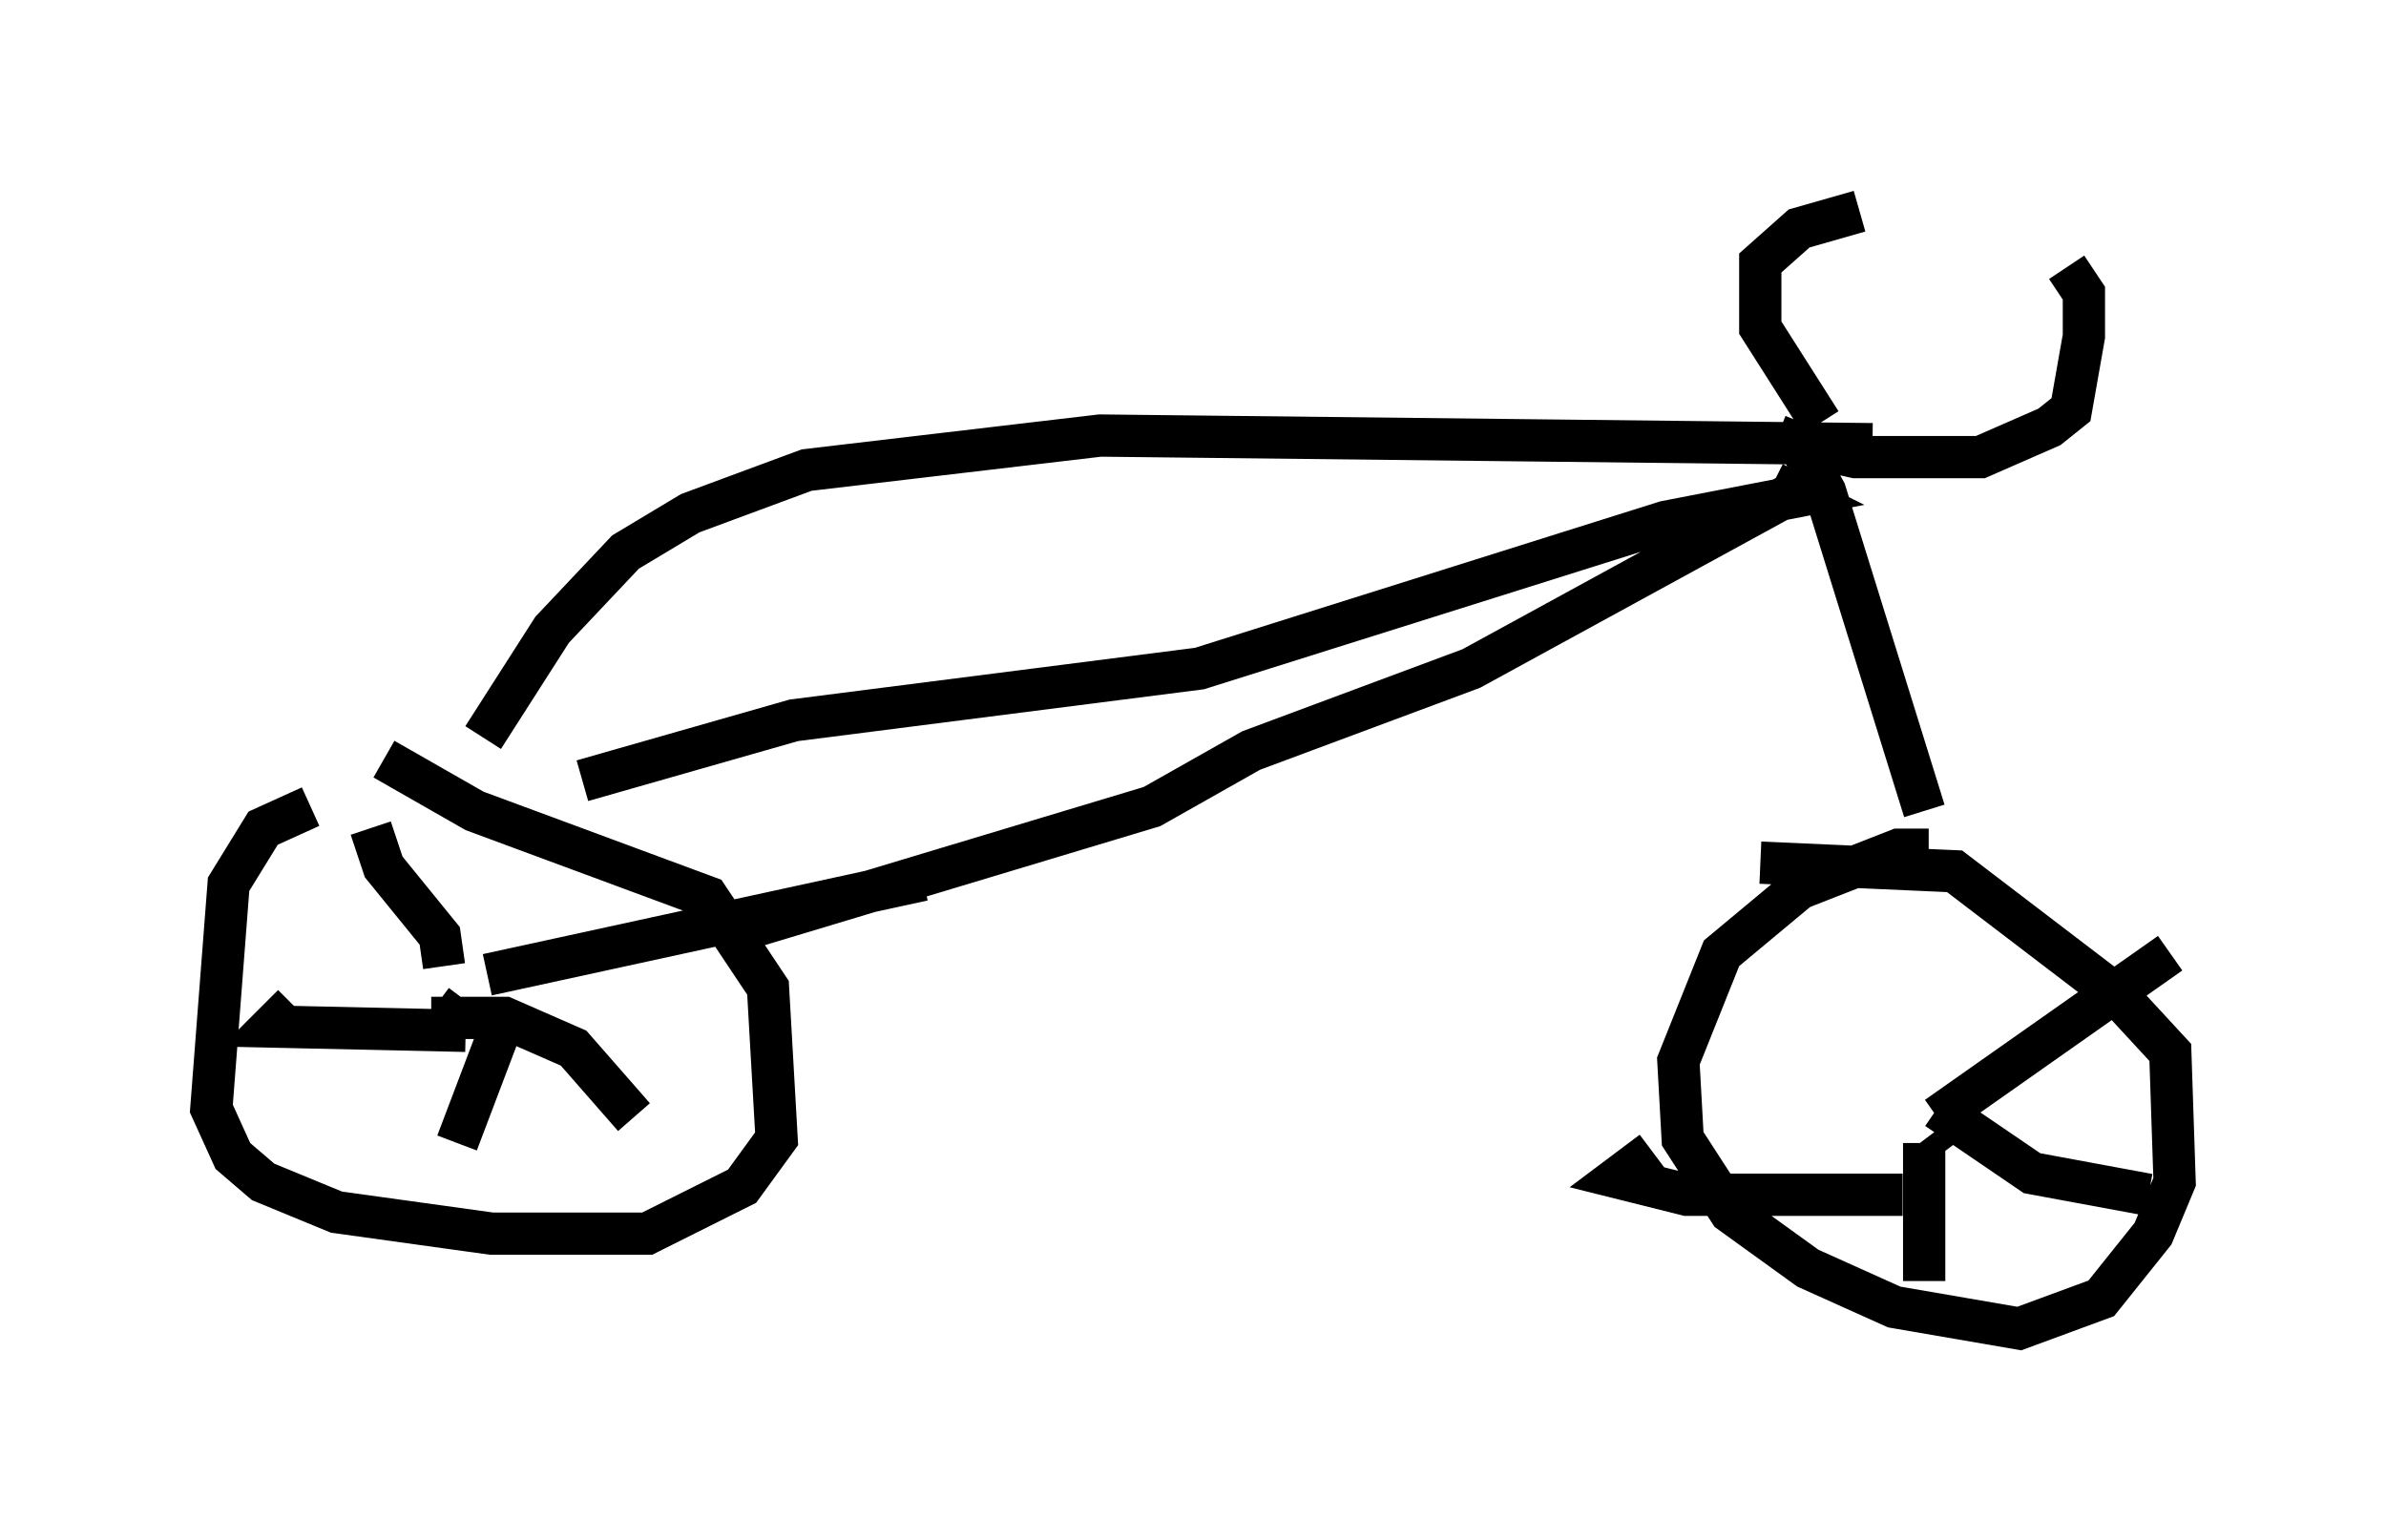 <?xml version="1.0" encoding="utf-8" ?>
<svg baseProfile="full" height="36.44" version="1.1" width="56.448" xmlns="http://www.w3.org/2000/svg" xmlns:ev="http://www.w3.org/2001/xml-events" xmlns:xlink="http://www.w3.org/1999/xlink"><defs /><rect fill="white" height="36.44" width="56.448" x="0" y="0" /><path d="M10.308, 18.986 m-2.96, 0.102 l-1.123, 0.51 -0.817, 1.327 l-0.408, 5.308 0.51, 1.123 l0.715, 0.613 1.735, 0.715 l3.675, 0.51 3.675, 0.0 l2.246, -1.123 0.817, -1.123 l-0.204, -3.573 -1.429, -2.144 l-5.513, -2.042 -2.144, -1.225 m36.546, 2.144 l-0.715, 0.0 -2.348, 0.919 l-1.838, 1.531 -1.021, 2.552 l0.102, 1.838 1.123, 1.735 l1.838, 1.327 2.042, 0.919 l2.96, 0.51 1.94, -0.715 l1.225, -1.531 0.51, -1.225 l-0.102, -3.063 -1.225, -1.327 l-3.879, -2.96 -4.594, -0.204 m-23.888, 1.531 l9.494, -2.858 2.348, -1.327 l5.206, -1.94 7.656, -4.185 m3.063, 7.554 l-2.348, -7.554 -0.613, -1.123 l-0.51, -0.204 m-28.277, 8.167 l5.002, -1.429 9.596, -1.225 l11.025, -3.471 3.165, -0.613 l-0.613, -0.306 m-30.523, 6.023 l1.633, -2.552 1.735, -1.838 l1.531, -0.919 2.756, -1.021 l6.942, -0.817 18.273, 0.204 m-1.735, 0.0 l1.327, 0.306 2.96, 0.0 l1.633, -0.715 0.51, -0.408 l0.306, -1.735 0.0, -1.021 l-0.408, -0.613 m-5.819, 3.675 l-1.429, -2.246 0.0, -1.531 l0.919, -0.817 1.429, -0.408 m-33.28, 19.09 l0.306, -0.408 m0.51, -0.613 l10.311, -2.246 m-11.638, 3.267 l1.735, 0.0 1.633, 0.715 l1.429, 1.633 m-3.063, -2.348 l-1.123, 2.96 m0.204, -2.654 l-4.594, -0.102 0.51, -0.51 m3.573, -0.919 l-0.102, -0.715 -1.327, -1.633 l-0.306, -0.919 m37.363, 7.554 l-0.306, -0.408 m0.0, -0.306 l5.513, -3.879 m-5.513, 3.675 l2.246, 1.531 2.756, 0.51 m-5.308, -1.225 l0.0, 3.267 m-0.51, -2.042 l-5.104, 0.0 -1.633, -0.408 l0.817, -0.613 m5.921, -0.919 " fill="none" stroke="black" stroke-width="1" /></svg>